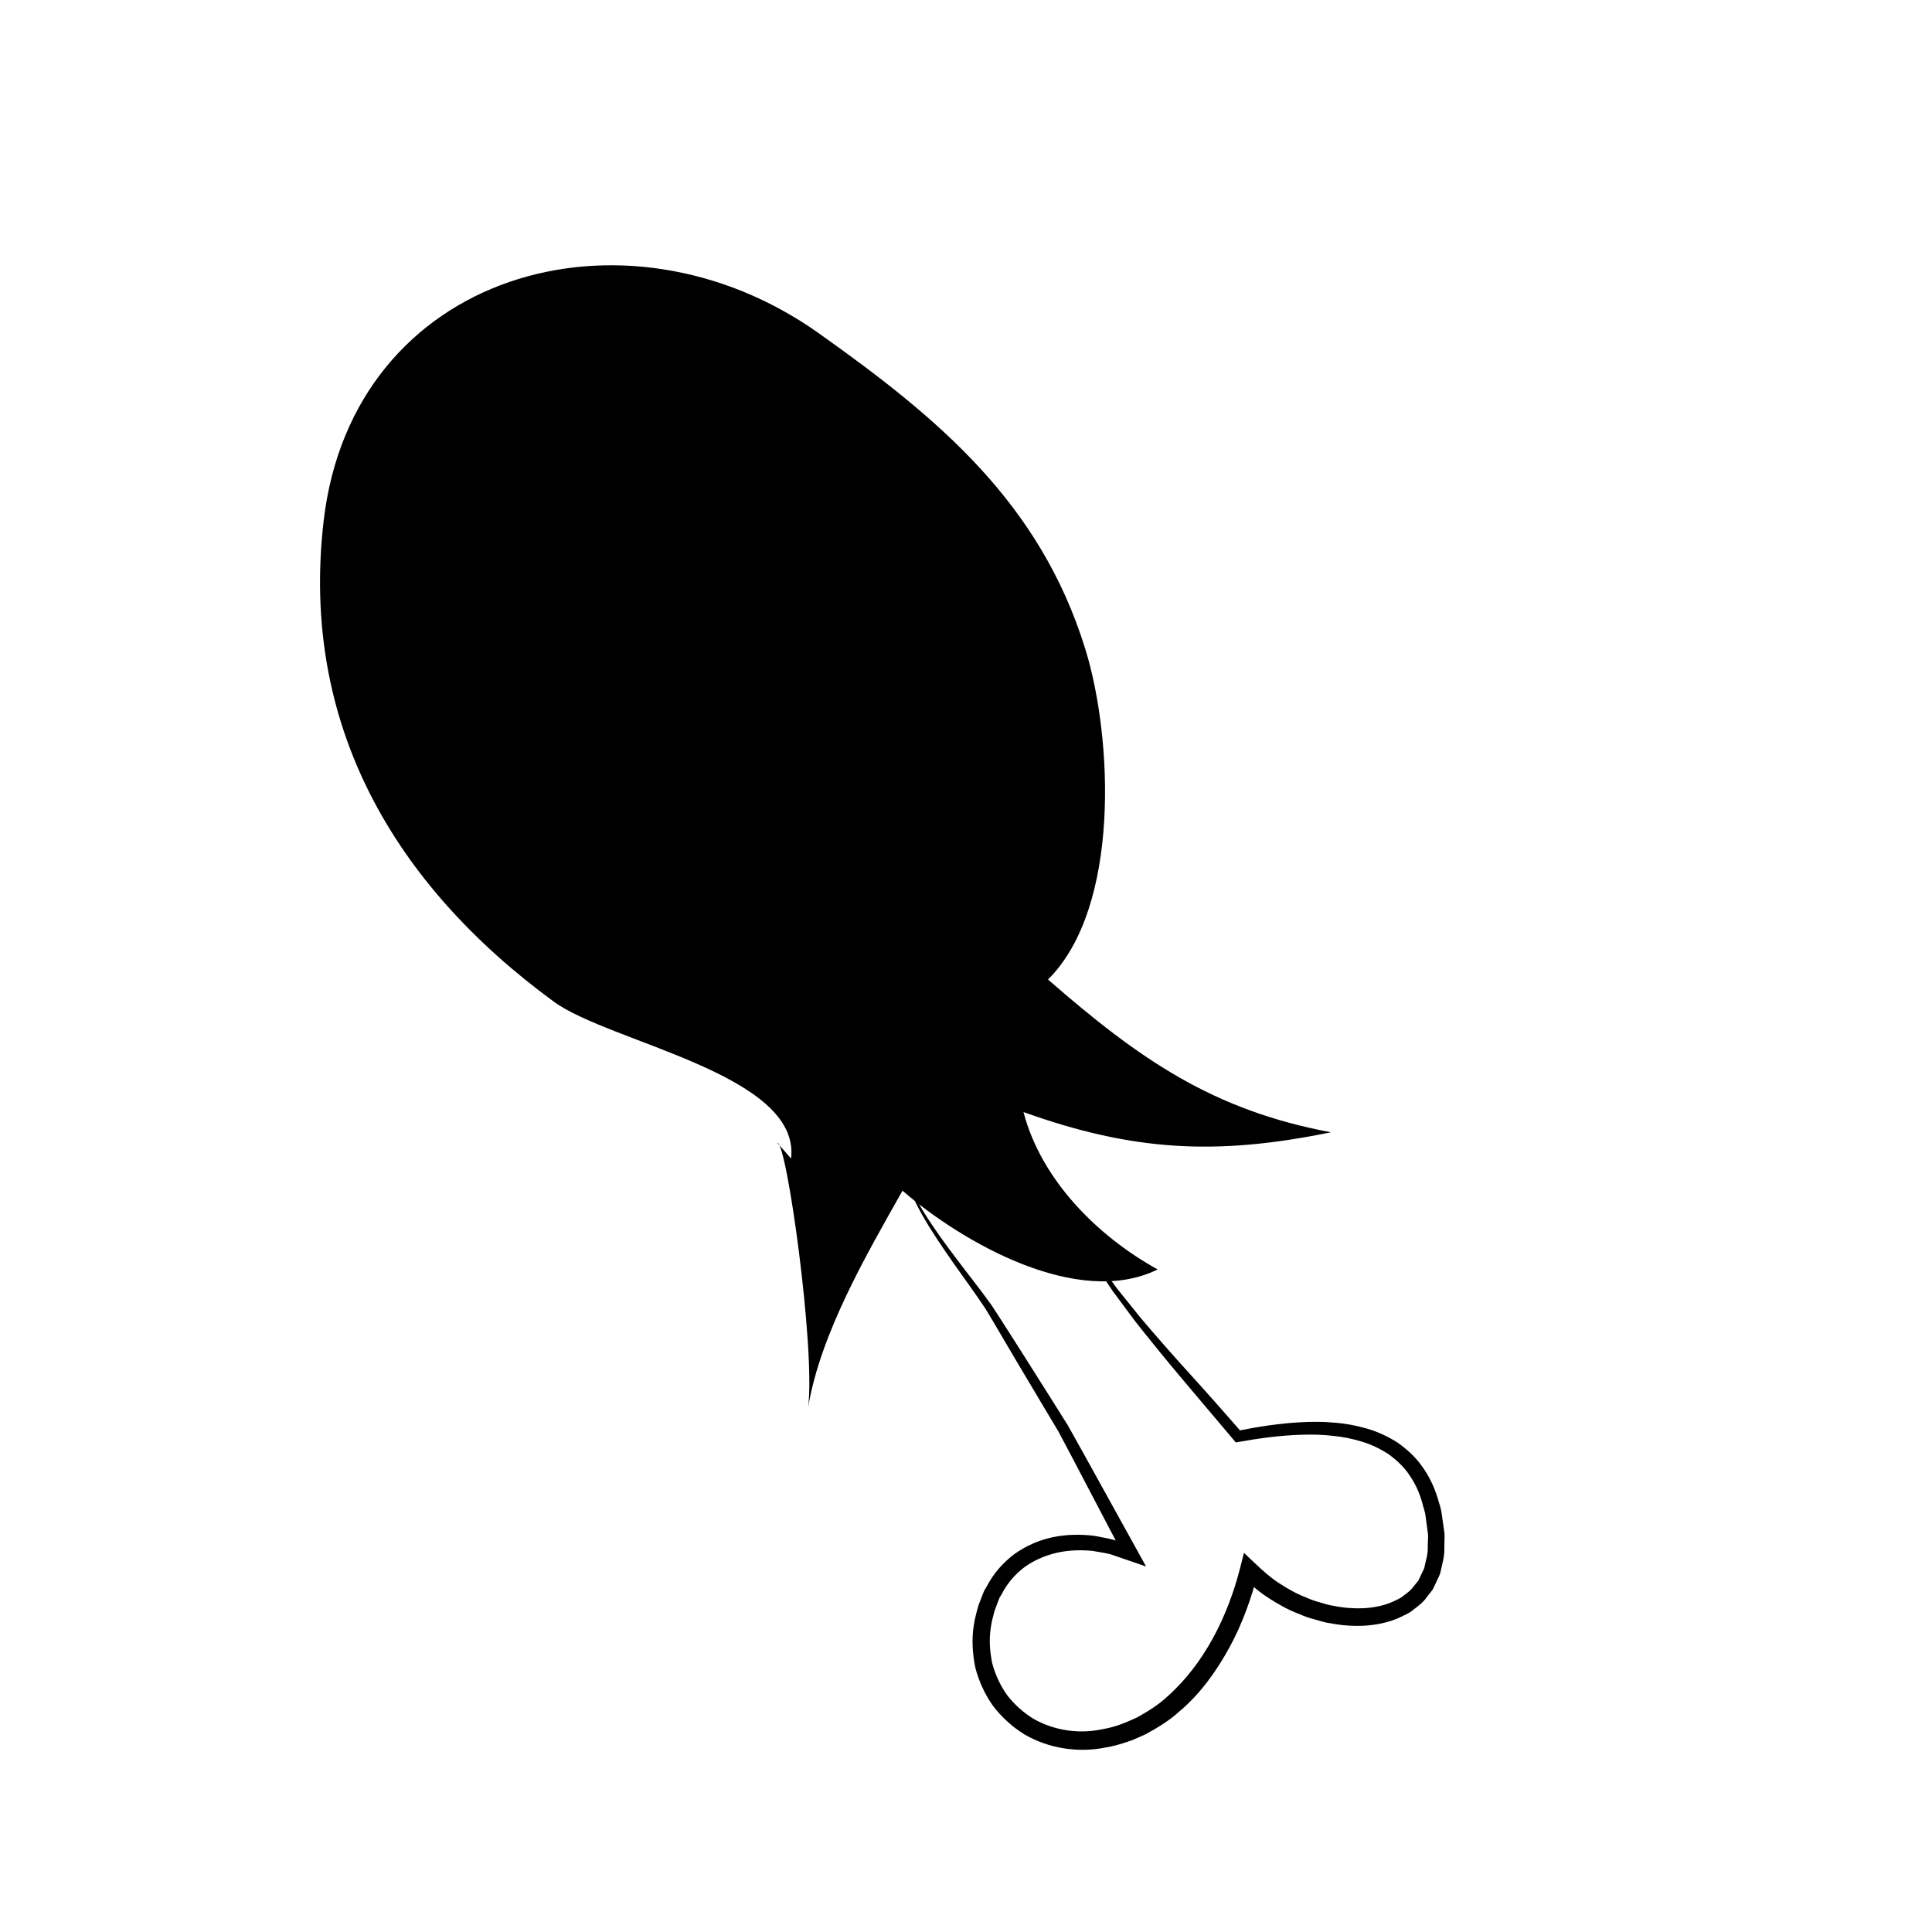 <svg xmlns="http://www.w3.org/2000/svg" xmlns:xlink="http://www.w3.org/1999/xlink" version="1.1" x="0px" y="0px" viewBox="0 0 100 100" enable-background="new 0 0 100 100" xml:space="preserve"><g><g><path d="M46.921,60.066c-0.129,0.488,0.043,0.978,0.229,1.422c0.187,0.451,0.435,0.876,0.69,1.292    c0.519,0.831,1.098,1.624,1.69,2.406c0.591,0.785,1.207,1.548,1.783,2.358c0.552,0.833,1.064,1.659,1.599,2.489l1.575,2.494    l0.784,1.249l0.722,1.291l2.868,5.182l0.46,0.832l-0.944-0.324l-0.902-0.31c-0.307-0.08-0.623-0.113-0.933-0.174    c-0.629-0.058-1.26-0.038-1.867,0.103c-0.602,0.145-1.171,0.392-1.664,0.751c-0.481,0.368-0.882,0.834-1.159,1.38l-0.119,0.195    l-0.079,0.208l-0.178,0.473c-0.081,0.308-0.156,0.58-0.196,0.889c-0.094,0.615-0.042,1.236,0.081,1.837    c0.164,0.591,0.422,1.152,0.781,1.649c0.379,0.48,0.837,0.895,1.361,1.212c1.066,0.605,2.35,0.796,3.572,0.53    c0.682-0.114,1.182-0.335,1.778-0.604c0.548-0.307,1.09-0.637,1.558-1.073c1.913-1.694,3.134-4.143,3.776-6.659l0.201-0.788    l0.603,0.57c0.376,0.354,0.758,0.703,1.196,0.986c0.434,0.282,0.888,0.55,1.375,0.735c0.239,0.105,0.48,0.203,0.734,0.265    c0.25,0.069,0.497,0.161,0.755,0.19c0.509,0.104,1.026,0.141,1.534,0.12c0.507-0.031,1.008-0.123,1.456-0.316    c0.217-0.109,0.456-0.187,0.631-0.354c0.196-0.139,0.385-0.285,0.518-0.486l0.226-0.276l0.154-0.327    c0.049-0.11,0.111-0.215,0.152-0.329l0.08-0.362c0.065-0.239,0.112-0.483,0.1-0.743c-0.007-0.256,0.044-0.508-0.006-0.768    l-0.105-0.776c-0.009-0.2-0.13-0.514-0.187-0.766c-0.157-0.527-0.345-0.935-0.639-1.368c-0.275-0.425-0.649-0.771-1.053-1.076    c-0.424-0.28-0.886-0.512-1.386-0.666c-0.498-0.154-1.018-0.264-1.549-0.312c-0.528-0.063-1.068-0.071-1.607-0.055    c-1.079,0.031-2.162,0.177-3.24,0.368l-0.166,0.029l-0.107-0.127l-2.557-3.027c-0.854-1.012-1.693-2.039-2.515-3.08l-1.189-1.597    l-1.109-1.652l-0.996-1.722l-0.857-1.792l0.942,1.744l1.065,1.668l1.162,1.601l1.24,1.542c0.854,1.006,1.726,1.996,2.615,2.975    c0.891,0.977,1.764,1.973,2.638,2.971l-0.273-0.097c1.09-0.219,2.196-0.394,3.322-0.451c0.562-0.03,1.13-0.035,1.698,0.02    c0.568,0.039,1.138,0.145,1.696,0.304c0.56,0.16,1.098,0.411,1.601,0.729c0.484,0.345,0.938,0.752,1.276,1.246    c0.346,0.464,0.627,1.073,0.79,1.598c0.071,0.283,0.171,0.486,0.216,0.837l0.124,0.862c0.054,0.285,0.007,0.59,0.014,0.884    c0.013,0.296-0.037,0.593-0.114,0.891l-0.1,0.444c-0.051,0.145-0.125,0.283-0.188,0.425l-0.2,0.42l-0.29,0.37    c-0.18,0.263-0.42,0.46-0.675,0.644c-0.236,0.214-0.526,0.321-0.803,0.458c-0.562,0.246-1.162,0.358-1.754,0.398    c-0.592,0.029-1.183-0.01-1.756-0.122c-0.292-0.034-0.567-0.131-0.849-0.207c-0.284-0.069-0.555-0.175-0.822-0.29    c-0.545-0.204-1.055-0.496-1.543-0.811c-0.493-0.314-0.932-0.704-1.359-1.107l0.804-0.218c-0.336,1.344-0.808,2.656-1.473,3.88    c-0.67,1.217-1.489,2.384-2.579,3.302c-0.524,0.479-1.14,0.855-1.768,1.196c-0.332,0.141-0.643,0.306-1.001,0.41    c-0.357,0.115-0.713,0.22-1.033,0.266c-1.412,0.296-2.956,0.071-4.228-0.671c-0.627-0.384-1.176-0.885-1.623-1.468    c-0.429-0.598-0.734-1.274-0.922-1.982c-0.146-0.717-0.195-1.454-0.083-2.173c0.048-0.356,0.155-0.738,0.252-1.075l0.181-0.472    l0.104-0.261l0.141-0.237c0.339-0.655,0.835-1.224,1.424-1.664c0.601-0.431,1.282-0.727,1.991-0.877    c0.712-0.147,1.435-0.154,2.144-0.071c0.349,0.073,0.703,0.122,1.044,0.219l0.999,0.368l-0.484,0.508l-2.73-5.205l-0.689-1.3    l-0.757-1.266l-1.509-2.536c-0.5-0.843-0.994-1.706-1.498-2.532c-0.534-0.812-1.126-1.604-1.689-2.41    c-0.564-0.808-1.121-1.623-1.608-2.483c-0.238-0.433-0.467-0.872-0.633-1.339C46.916,61.061,46.768,60.544,46.921,60.066z"></path></g><path d="M40.234,59.152c0.478-0.098,1.979,10.646,1.595,13.683c0.649-3.836,3.014-7.887,4.884-11.205   c3.119,2.697,9.092,6.106,13.206,4.076c-3.128-1.731-6.029-4.642-6.943-8.146c5.638,2.019,9.953,2.271,15.915,1.046   c-6.116-1.14-9.91-3.776-14.646-7.906c3.761-3.734,3.356-12.526,1.922-17.133c-2.348-7.542-7.552-11.893-13.792-16.321   c-10.049-7.134-24.12-3.168-25.622,9.706c-1.229,10.547,3.649,18.841,11.908,24.891c2.9,2.126,12.795,3.758,12.285,8.125"></path></g></svg>
